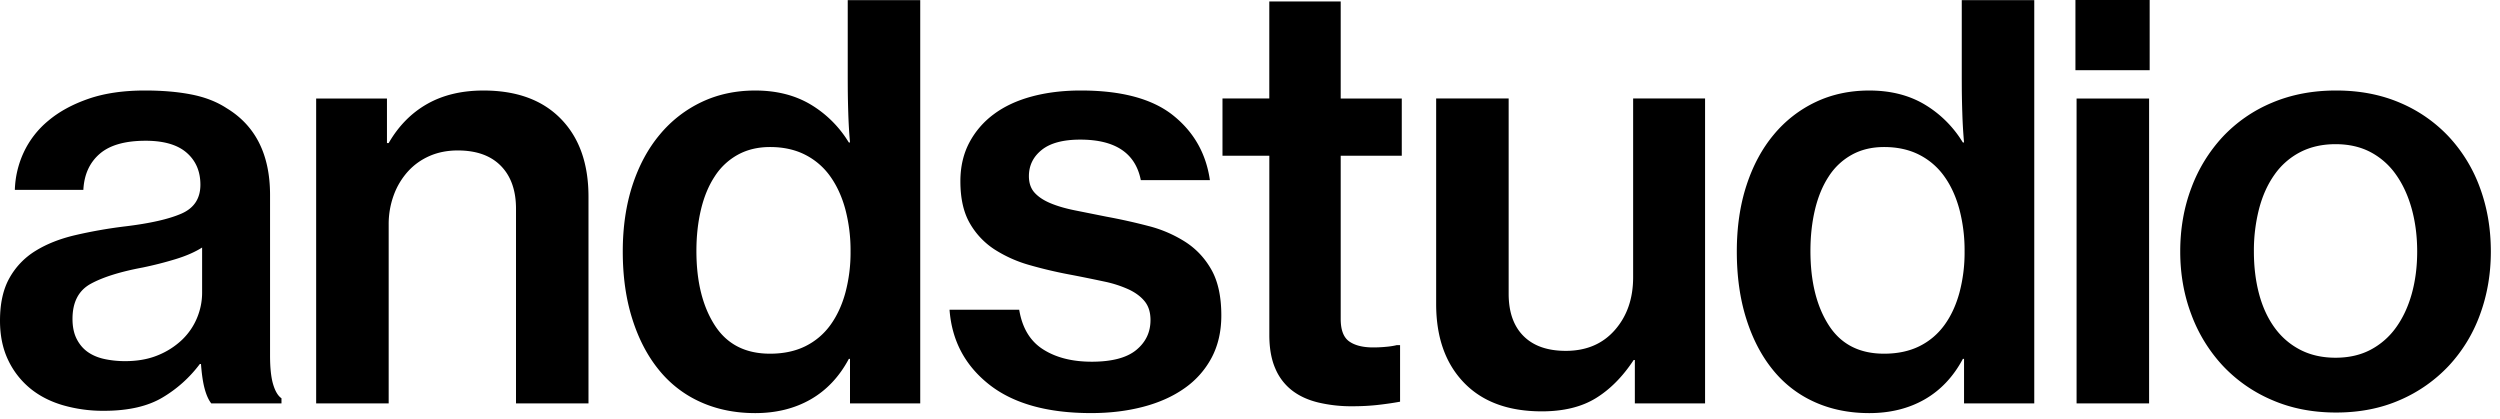 <svg xmlns="http://www.w3.org/2000/svg" width="149" height="25" viewBox="0 0 149 25">
    <path fill="#000" fill-rule="evenodd" d="M54.846.006v24.036H50.66v-2.655h-.068c-.568 1.066-1.328 1.872-2.28 2.418-.952.544-2.053.816-3.3.816-1.203 0-2.293-.223-3.269-.665a6.704 6.704 0 0 1-2.482-1.921c-.682-.84-1.209-1.855-1.582-3.046-.376-1.192-.562-2.524-.562-3.998 0-1.452.193-2.767.577-3.948.386-1.179.93-2.189 1.634-3.028a7.289 7.289 0 0 1 2.502-1.94c.962-.454 2.025-.68 3.181-.68 1.27 0 2.37.278 3.301.832a6.645 6.645 0 0 1 2.098 1.984l.182.28h.068a30.565 30.565 0 0 1-.103-1.752 61.98 61.98 0 0 1-.029-1.346l-.003-.679V.006h4.321zm66.396 0v24.036h-4.185v-2.655h-.069c-.568 1.066-1.328 1.872-2.28 2.418-.952.544-2.053.816-3.3.816-1.202 0-2.293-.223-3.268-.665a6.708 6.708 0 0 1-2.483-1.921c-.682-.84-1.208-1.855-1.582-3.046-.375-1.192-.561-2.524-.561-3.998 0-1.452.192-2.767.578-3.948.385-1.179.929-2.189 1.632-3.028a7.295 7.295 0 0 1 2.502-1.94c.963-.454 2.025-.68 3.182-.68 1.27 0 2.37.278 3.3.832a6.645 6.645 0 0 1 2.098 1.984l.182.28h.069a30.035 30.035 0 0 1-.103-1.752 60.79 60.79 0 0 1-.03-1.346l-.003-.679V.006h4.321zM64.42 5.394c2.427 0 4.258.494 5.495 1.48 1.236.987 1.968 2.275 2.195 3.863h-4.117c-.318-1.61-1.52-2.416-3.608-2.416-1.02 0-1.786.204-2.296.612-.51.409-.766.93-.766 1.566 0 .408.113.737.34.987.227.25.545.459.953.629.408.17.896.312 1.463.425l1.872.375c.862.159 1.701.346 2.518.561a7.547 7.547 0 0 1 2.195.953c.646.42 1.162.976 1.548 1.667.385.693.579 1.594.579 2.706 0 .952-.194 1.792-.579 2.518a5.18 5.18 0 0 1-1.616 1.82c-.693.489-1.514.857-2.467 1.106-.953.25-1.986.374-3.097.374-2.609 0-4.634-.567-6.074-1.7-1.441-1.135-2.229-2.621-2.365-4.458h4.152c.18 1.088.657 1.877 1.429 2.364.77.489 1.735.732 2.892.732 1.202 0 2.087-.232 2.654-.698.567-.465.85-1.06.85-1.786 0-.454-.113-.822-.34-1.106-.226-.283-.544-.522-.952-.715a6.91 6.91 0 0 0-1.48-.476 95.278 95.278 0 0 0-1.923-.391 26.38 26.38 0 0 1-2.484-.579 7.76 7.76 0 0 1-2.11-.936 4.546 4.546 0 0 1-1.48-1.565c-.374-.647-.562-1.48-.562-2.501 0-.862.176-1.628.528-2.297a5.005 5.005 0 0 1 1.464-1.701c.623-.465 1.377-.817 2.262-1.055.885-.239 1.86-.358 2.927-.358zm74.812 0c1.406 0 2.676.245 3.811.732a8.564 8.564 0 0 1 2.91 2.025 8.946 8.946 0 0 1 1.854 3.045c.43 1.169.647 2.433.647 3.794 0 1.34-.216 2.592-.647 3.76a8.935 8.935 0 0 1-1.855 3.046 8.736 8.736 0 0 1-2.909 2.042c-1.135.499-2.405.749-3.811.749-1.407 0-2.683-.25-3.828-.75a8.688 8.688 0 0 1-2.927-2.041 9.143 9.143 0 0 1-1.871-3.045c-.443-1.169-.664-2.422-.664-3.76 0-1.362.221-2.626.664-3.795a9.155 9.155 0 0 1 1.871-3.045 8.519 8.519 0 0 1 2.927-2.025c1.145-.487 2.421-.732 3.828-.732zm-49.316.477v11.638c0 1.088.295 1.928.885 2.518.59.59 1.43.884 2.518.884 1.225 0 2.2-.413 2.927-1.242.726-.827 1.089-1.876 1.089-3.147V5.87h4.287v18.171h-4.185v-2.586h-.069c-.658.999-1.411 1.758-2.262 2.28-.85.521-1.923.782-3.216.782-1.996 0-3.545-.572-4.645-1.718-1.1-1.145-1.65-2.705-1.65-4.68V5.87h4.321zM8.643 5.394c1.044 0 1.968.08 2.773.239.806.159 1.503.43 2.093.816 1.724 1.044 2.586 2.768 2.586 5.172v9.562c0 .75.063 1.328.188 1.736.124.408.29.68.493.817v.306h-4.185c-.16-.204-.29-.493-.392-.868-.102-.374-.176-.868-.22-1.48h-.069a7.619 7.619 0 0 1-2.212 1.99c-.885.533-2.053.8-3.505.8a8.595 8.595 0 0 1-2.467-.34c-.76-.226-1.412-.567-1.956-1.02a4.891 4.891 0 0 1-1.294-1.685C.16 20.769 0 19.993 0 19.109c0-1.022.187-1.867.562-2.536a4.408 4.408 0 0 1 1.548-1.617c.657-.408 1.44-.72 2.348-.935a28.054 28.054 0 0 1 2.994-.528c1.498-.18 2.62-.436 3.37-.765.748-.329 1.122-.902 1.122-1.719 0-.794-.272-1.43-.817-1.905-.544-.477-1.36-.715-2.45-.715-1.225 0-2.138.261-2.739.783s-.924 1.236-.97 2.144H.885a5.672 5.672 0 0 1 .527-2.23 5.42 5.42 0 0 1 1.464-1.888c.646-.545 1.445-.98 2.398-1.31.953-.329 2.076-.494 3.37-.494zM79.906.086v5.785h3.64v3.41h-3.64v9.725c0 .659.169 1.105.51 1.345.34.238.815.356 1.429.356.226 0 .47-.01.731-.034.262-.022.482-.056.663-.102h.205v3.37c-.362.067-.783.13-1.258.185-.477.057-1.01.087-1.6.087a8.49 8.49 0 0 1-2.007-.222c-.613-.147-1.136-.385-1.565-.715a3.234 3.234 0 0 1-1.004-1.31c-.24-.544-.358-1.213-.358-2.008V9.281H72.86V5.87h2.79V.086h4.255zM28.814 5.395c1.973 0 3.51.56 4.61 1.684 1.1 1.123 1.65 2.671 1.65 4.645v12.318h-4.32V12.438c0-1.089-.302-1.94-.902-2.552-.602-.613-1.458-.919-2.57-.919-.612 0-1.168.108-1.667.324-.499.216-.93.522-1.293.918a4.313 4.313 0 0 0-.851 1.412 5.008 5.008 0 0 0-.306 1.77v10.65h-4.322V5.872h4.22v2.654h.102c.59-1.02 1.355-1.798 2.297-2.331.941-.533 2.059-.8 3.352-.8zm99.272.476v18.17h-4.322V5.872h4.322zm-116.04 8.881c-.431.273-.964.505-1.6.698-.635.193-1.281.357-1.939.493-1.339.25-2.37.573-3.096.97-.727.397-1.09 1.095-1.09 2.093 0 .476.086.88.256 1.208.17.329.396.59.68.783.284.193.618.329 1.004.408.386.08.783.119 1.191.119.749 0 1.407-.12 1.974-.357a4.573 4.573 0 0 0 1.43-.92c.385-.373.68-.804.884-1.292.204-.488.306-.992.306-1.514v-2.689zm127.152-6.159c-.794 0-1.498.16-2.11.477a4.248 4.248 0 0 0-1.531 1.344c-.409.578-.715 1.258-.919 2.041a10.019 10.019 0 0 0-.306 2.535c0 .908.102 1.747.306 2.519.204.77.51 1.44.919 2.007.408.567.919 1.01 1.53 1.327.613.318 1.317.477 2.11.477.795 0 1.492-.159 2.094-.477a4.354 4.354 0 0 0 1.514-1.327c.408-.567.72-1.236.936-2.007.215-.772.323-1.611.323-2.519 0-.907-.108-1.752-.323-2.535-.216-.783-.528-1.463-.936-2.041a4.292 4.292 0 0 0-1.514-1.344c-.602-.318-1.3-.477-2.093-.477zm-93.301.17c-.728 0-1.369.154-1.924.46a3.826 3.826 0 0 0-1.377 1.293c-.365.555-.637 1.213-.818 1.973-.181.76-.272 1.583-.272 2.467 0 1.816.363 3.29 1.09 4.424.725 1.135 1.824 1.7 3.3 1.7.793 0 1.492-.146 2.092-.44.6-.295 1.101-.716 1.498-1.26.395-.544.697-1.192.9-1.939a9.262 9.262 0 0 0 .307-2.45 9.58 9.58 0 0 0-.307-2.502c-.203-.76-.505-1.418-.9-1.973a4.11 4.11 0 0 0-1.498-1.293c-.6-.306-1.3-.46-2.091-.46zm66.396 0c-.728 0-1.369.154-1.923.46a3.83 3.83 0 0 0-1.378 1.293c-.364.555-.636 1.213-.818 1.973-.181.76-.272 1.583-.272 2.467 0 1.816.363 3.29 1.09 4.424.726 1.135 1.824 1.7 3.3 1.7.793 0 1.492-.146 2.093-.44.6-.295 1.1-.716 1.498-1.26.397-.544.697-1.192.9-1.939a9.262 9.262 0 0 0 .306-2.45 9.58 9.58 0 0 0-.306-2.502c-.203-.76-.503-1.418-.9-1.973a4.11 4.11 0 0 0-1.498-1.293c-.6-.306-1.3-.46-2.092-.46zM128.12 0v4.185h-4.424V0h4.424z"/>
</svg>
